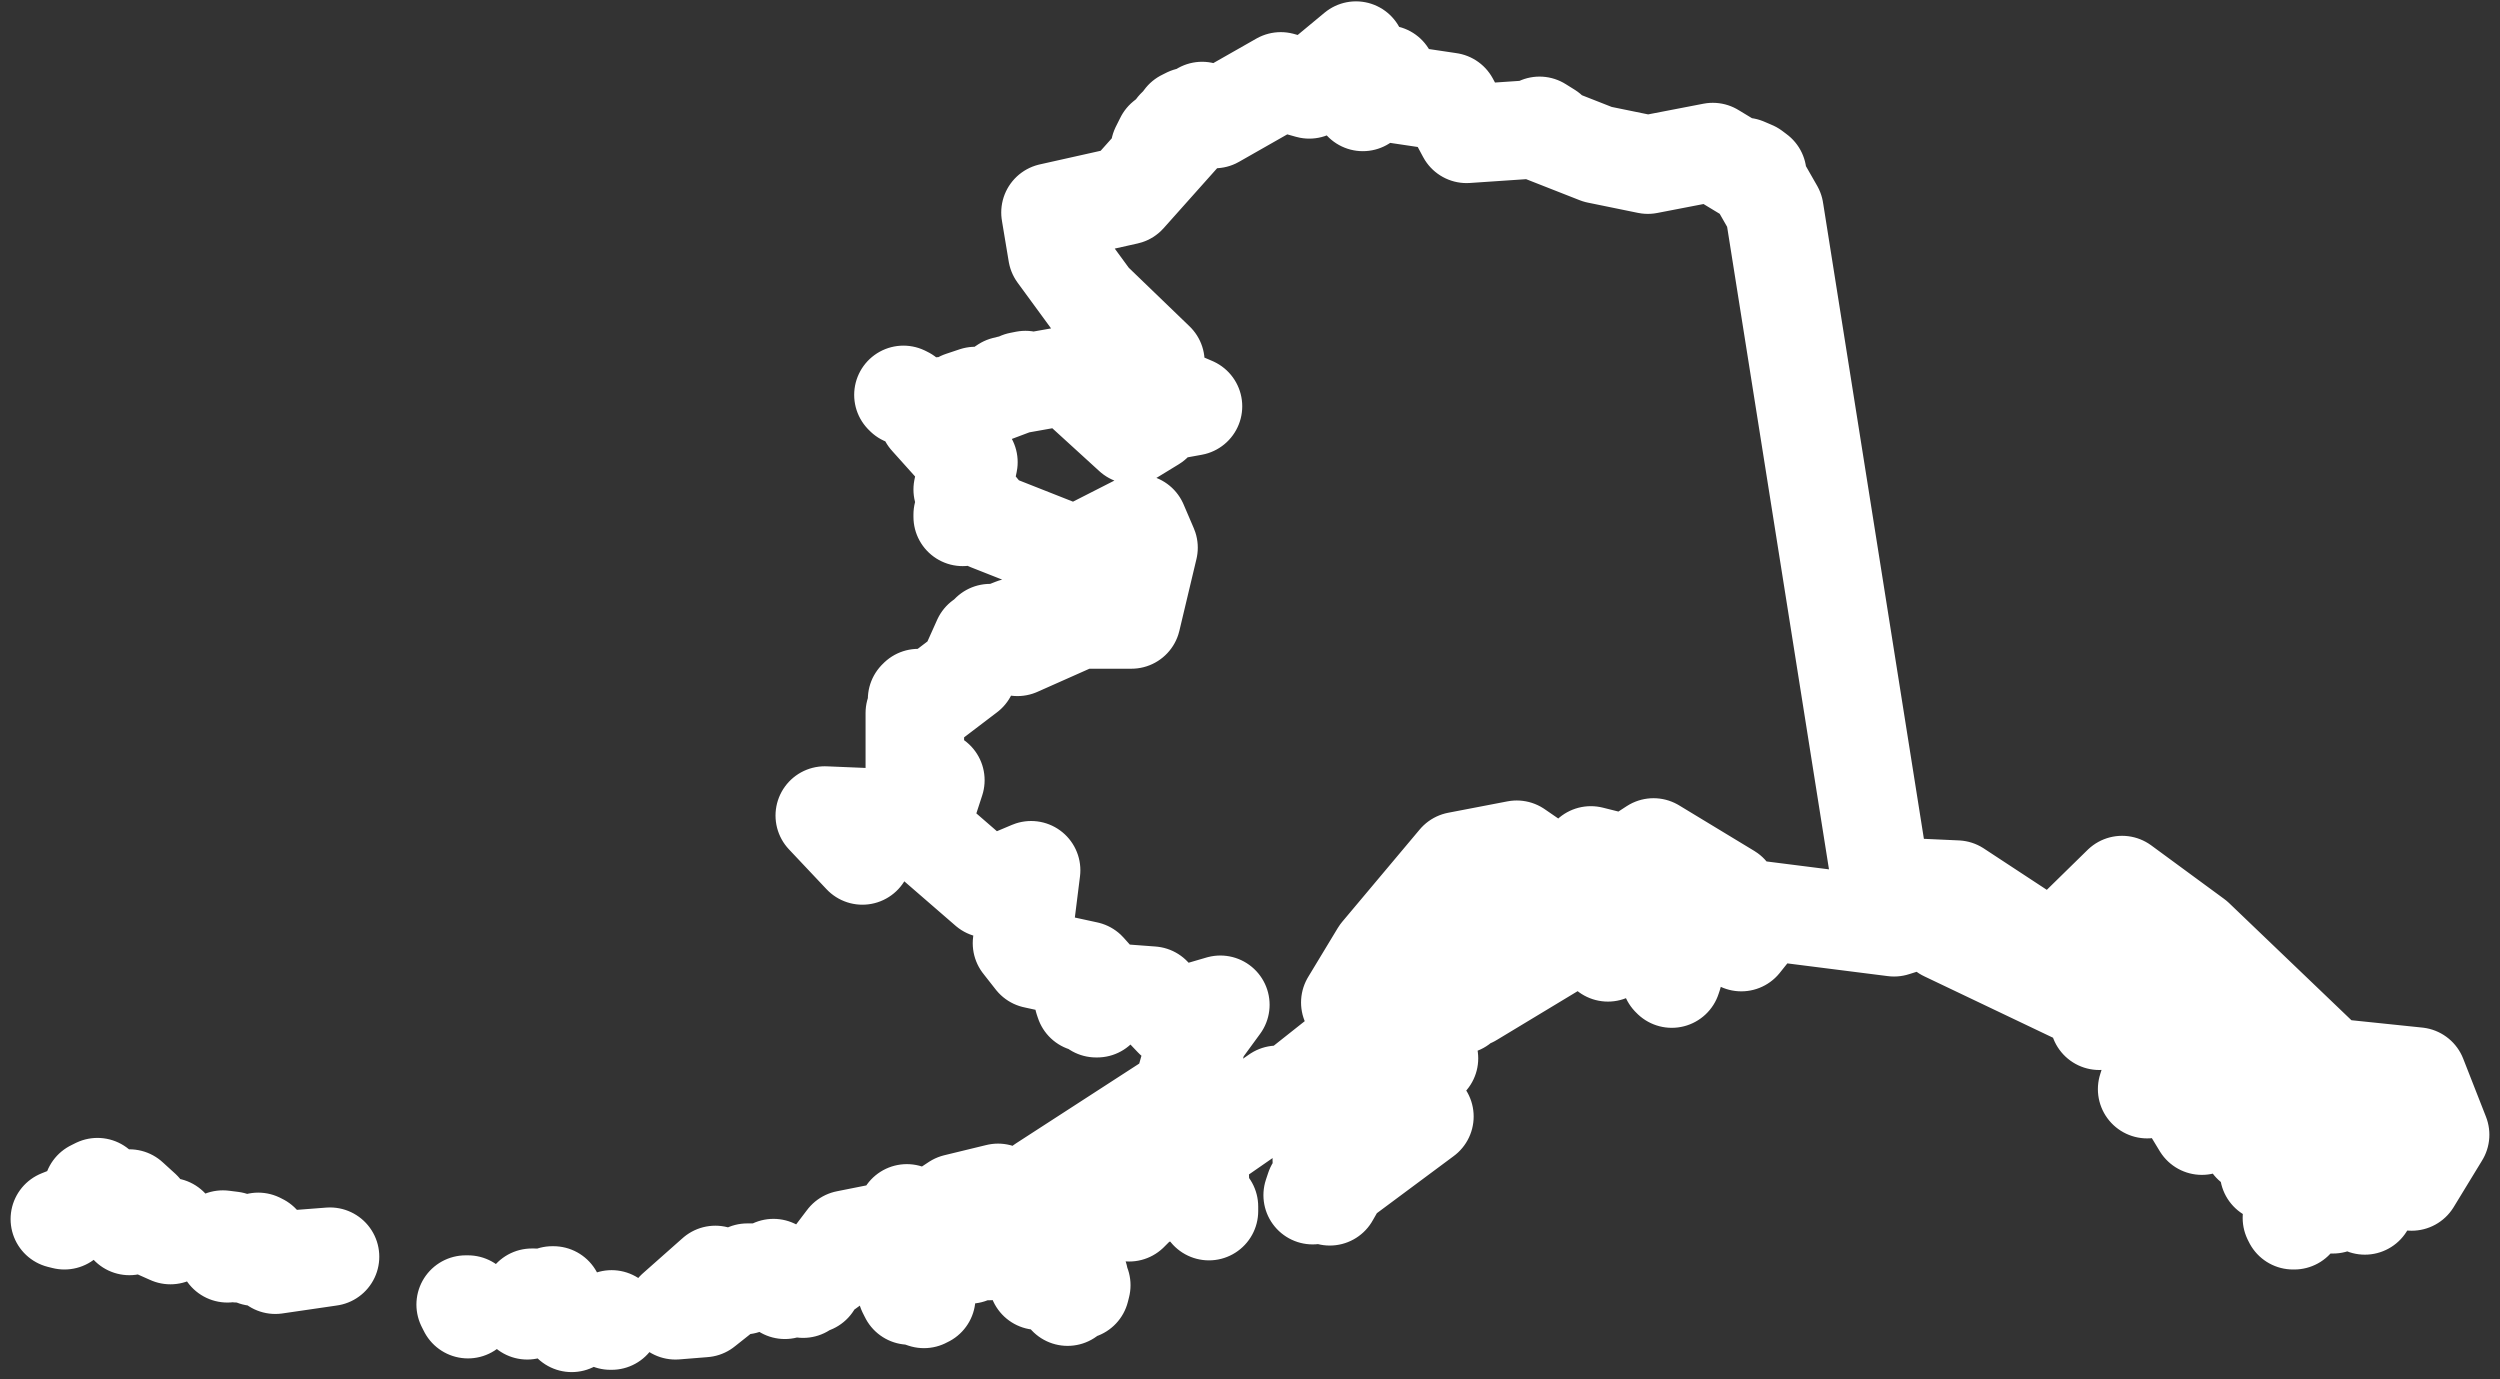 <svg width="203" height="112" viewBox="0 0 203 112" fill="none" xmlns="http://www.w3.org/2000/svg">
<rect x="0" y="0" width="203" height="112" fill="#333333" stroke="none"/>
<path d="M3.888 95.25V95.343M1.388 93.214V93.121M70.813 99.786V99.879M73.127 98.12L73.034 97.935M77.94 92.659H77.848M84.142 89.697L84.235 89.604M86.919 88.586L87.012 88.493M95.991 87.105L95.898 87.012M117.836 65.074V64.796M73.868 50.449V50.356M73.868 50.078L73.775 49.893M75.534 47.672H75.441M0.463 94.695L0 94.88L0.37 94.973L0.463 94.695ZM2.222 93.677V93.954L2.407 93.862L2.222 93.677ZM3.147 94.14V93.954L3.055 94.047L3.147 94.14ZM2.962 93.954V93.862H2.777L2.962 93.954ZM2.962 92.844L3.055 92.288L2.684 92.473L2.962 92.844ZM13.515 97.379L13.422 97.287L13.607 97.657L13.515 97.379ZM6.665 94.14L5.647 93.214V95.436L6.665 94.14ZM8.979 96.176L8.886 95.528L7.313 95.435L8.979 96.176ZM14.533 97.472L14.44 97.657H14.625L14.533 97.472ZM14.903 97.564H14.718L15.088 97.657L14.903 97.564ZM16.014 97.935H15.921H15.829H16.014ZM13.977 96.639L13.237 96.546L13.515 96.824L13.977 96.639ZM16.292 96.824L16.107 96.731V96.824H16.292ZM21.938 97.935L18.328 98.213L17.495 98.583L21.938 97.935ZM33.139 102.193V101.823H32.953L33.139 102.193ZM37.952 102.285L38.137 102.1L37.952 101.915V102.285ZM41.562 103.304L41.747 103.211H41.655L41.562 103.304ZM38.6 101.637L38.507 101.267H38.322L38.6 101.637ZM44.802 103.026L44.709 103.119H44.802V103.026ZM39.896 101.637L40.081 101.082H39.988L39.896 101.637ZM55.539 100.249L55.632 100.064L55.447 99.971L55.539 100.249ZM53.225 99.416L49.986 102.285L52.3 102.1L54.984 99.971L53.225 99.416ZM59.057 100.434L58.409 100.249L58.872 100.619L59.057 100.434ZM60.353 100.527L59.335 100.249L59.15 100.342L60.353 100.527ZM56.835 99.231H55.817L57.576 99.694L56.835 99.231ZM61.093 100.156L61.001 99.971L60.631 100.064L61.093 100.156ZM58.316 99.046L57.946 98.861V99.879L58.316 99.046ZM70.165 101.36L70.072 101.267H69.887L70.165 101.36ZM70.35 101.267V101.175L70.165 101.082L70.35 101.267ZM68.776 100.712L68.962 101.082V100.989L68.776 100.712ZM69.609 100.712L68.776 100.434L69.795 101.175L69.609 100.712ZM81.828 101.175L81.643 100.804H81.55L81.828 101.175ZM181.429 94.973L181.244 94.788L181.336 94.973H181.429ZM69.239 97.842V97.75L69.147 97.842H69.239ZM184.113 93.307L184.391 93.677H184.576L184.113 93.307ZM82.939 100.249L82.846 100.342V100.619L82.939 100.249ZM71.461 98.583L71.646 97.842H71.553L71.461 98.583ZM189.482 91.177L188.649 91.64L189.39 92.011L189.482 91.177ZM66.185 96.084L63.87 96.546L61.834 99.231L66.185 96.084ZM82.754 99.601L82.198 100.064L82.754 99.971V99.601ZM189.482 90.715L189.297 90.344L189.204 90.53L189.482 90.715ZM73.868 97.194L73.22 97.102L73.868 97.75V97.194ZM183.373 91.918L183.188 92.103L183.373 92.751V91.918ZM75.349 97.102L75.071 97.194L75.441 97.472L75.349 97.102ZM82.198 99.046H81.921L81.736 98.861L82.198 99.046ZM74.608 97.102L74.145 96.824L74.33 97.102H74.608ZM80.81 98.12L79.977 98.398L79.421 99.879L80.81 98.12ZM181.336 91.64V92.288L181.707 91.826L181.336 91.64ZM69.887 95.158L70.628 94.973H70.535L69.887 95.158ZM68.962 94.603L68.776 94.417V94.51L68.962 94.603ZM181.336 90.992L181.151 90.9L181.059 91.177L181.336 90.992ZM79.792 96.546L79.607 96.454L79.421 96.731L79.792 96.546ZM180.411 91.177L180.503 90.715L180.318 90.622L180.411 91.177ZM179.67 90.715L179.393 91.085L179.855 91.178L179.67 90.715ZM83.68 95.251L83.494 95.065H83.402L83.68 95.251ZM179.393 89.049L180.133 89.326L180.411 88.956L179.393 89.049ZM180.503 88.401L180.226 88.586L180.688 88.863L180.503 88.401ZM178.374 88.956L178.189 88.586L178.004 88.771L178.374 88.956ZM187.631 85.531L186.428 88.956L187.631 88.215V85.531ZM179.485 86.827L178.652 87.66L178.837 88.586L179.485 86.827ZM93.306 94.232V93.862L93.214 94.047L93.306 94.232ZM178.467 85.901L181.151 89.974L187.168 93.769L185.78 90.53L180.041 85.624L178.467 85.901ZM89.604 92.751L89.511 92.474L89.326 92.566L89.604 92.751ZM181.614 84.328L181.244 85.716L181.892 85.253L181.614 84.328ZM183.558 84.328L183.465 85.253L184.299 85.531L183.558 84.328ZM92.566 91.548L92.103 91.455L91.64 91.64L92.566 91.548ZM102.1 92.288L101.73 92.936L101.915 92.381L102.1 92.288ZM103.489 92.381L102.655 92.474L103.118 93.029L103.489 92.381ZM84.42 89.604H84.513V89.511L84.42 89.604ZM180.133 82.476L180.596 84.235L181.522 83.68L180.133 82.476ZM176.153 83.217L176.616 87.475L177.541 86.549L176.153 83.217ZM176.616 81.828L178.745 84.79L178.467 82.847L176.616 81.828ZM170.043 82.569L169.488 84.328L170.229 83.124L170.043 82.569ZM104.785 87.29L104.599 87.012L104.785 87.382V87.29ZM170.229 81.18L173.931 87.29L173.376 83.124L170.229 81.18ZM109.968 84.42L109.69 84.698L110.153 84.883L109.968 84.42ZM108.765 84.605L108.857 84.328H108.487L108.765 84.605ZM107.839 84.605L105.432 86.179L102.47 90.067L103.951 91.64L110.801 86.549L107.839 84.605ZM166.248 78.589L165.6 78.218V78.774L166.248 78.589ZM107.284 83.495L107.376 83.865L108.024 84.235L107.284 83.495ZM168.007 76.83L166.156 77.755L167.914 78.311L168.007 76.83ZM166.804 76.83L166.618 76.645L166.526 76.83H166.804ZM172.45 75.349L171.71 75.071L171.524 75.626L172.45 75.349ZM168.47 75.997L167.822 75.904V76.089L168.47 75.997ZM170.506 75.256L174.301 80.81L173.283 75.719L170.506 75.256ZM109.413 81.273L107.191 82.939L108.209 84.05L111.172 81.828L109.413 81.273ZM84.235 77.755L84.142 77.663V77.755H84.235ZM83.217 77.293L83.124 76.83V77.015L83.217 77.293ZM111.634 78.496L111.449 78.589V78.681L111.634 78.496ZM110.709 78.311H110.616L110.431 78.589L110.709 78.311ZM112.93 77.57L112.653 77.385V77.478L112.93 77.57ZM113.671 77.478L113.393 77.293V77.385L113.671 77.478ZM112.467 77.2H112.097V77.293L112.467 77.2ZM130.888 75.349L130.981 75.071L130.796 75.256L130.888 75.349ZM136.535 72.387L137.645 70.998L137.275 71.276L136.535 72.387ZM125.242 72.201L125.612 71.924L125.704 71.554L125.242 72.201ZM125.242 71.183L124.871 71.461L125.519 71.276L125.242 71.183ZM110.061 71.183L109.968 70.813H109.876L110.061 71.183ZM124.871 71.091L124.501 71.461L124.316 71.831L124.871 71.091ZM135.054 69.98H135.146H135.239H135.054ZM135.516 69.98L135.331 69.887V69.98H135.516ZM134.406 69.887L134.498 69.98V69.887H134.406ZM126.815 70.443L127.185 70.072L126.723 70.443H126.815ZM127.926 69.61L125.704 73.22L128.574 69.887L127.926 69.61ZM125.056 70.072L124.779 69.702L124.686 69.887L125.056 70.072ZM132.091 69.239L131.906 69.147L131.999 69.239H132.091ZM134.498 69.424V68.776L134.313 69.054L134.498 69.424ZM66.555 62.297L62.112 62.112L65.166 65.352L66.555 62.297ZM129.777 68.869L129.962 69.517L130.425 68.776L129.777 68.869ZM126.075 68.776L125.797 70.813L126.26 69.517L126.075 68.776ZM125.149 67.481L125.242 67.758L125.427 67.666L125.149 67.481ZM124.686 67.851L124.501 67.295L124.223 67.481L124.686 67.851ZM129.037 66.74V66.37L128.759 66.555L129.037 66.74ZM124.871 66.185V67.11L125.149 66.462L124.871 66.185ZM69.517 53.596L69.702 53.04L69.609 53.133L69.517 53.596ZM69.795 52.67L69.702 52.577L69.609 52.67H69.795ZM76.089 47.857L75.719 47.672V47.764L76.089 47.857ZM75.534 47.486V47.301L75.349 47.486H75.534ZM82.661 45.728L81.643 45.82L82.198 46.098L82.661 45.728ZM73.312 37.859V37.674V37.767V37.859ZM68.684 28.047L68.499 27.955L68.591 28.047H68.684ZM71.368 28.973L71.646 28.881H71.553L71.368 28.973ZM73.22 28.418H73.497L74.33 28.047L73.22 28.418ZM76.552 27.399L76.737 27.214L76.459 27.399H76.552ZM77.015 27.307L77.57 27.029L77.107 27.122L77.015 27.307ZM78.403 26.752L77.94 26.844V26.937L78.403 26.752ZM137.83 9.997L137.46 9.719L136.812 9.442L137.83 9.997ZM89.326 7.961L90.159 6.85L89.696 7.22L89.326 7.961ZM90.437 6.665L90.807 6.109L90.622 6.294L90.437 6.665ZM90.992 5.924L91.64 5.369L91.27 5.554L90.992 5.924ZM120.15 6.109L120.613 6.572H120.891L120.15 6.109ZM105.247 0L101.452 3.147L99.138 2.499L93.769 5.554L92.751 4.906L86.642 11.756L80.44 13.144L80.995 16.477L83.772 20.272L88.956 25.27L88.123 27.214L92.01 28.881L89.974 29.251L87.475 27.307L88.771 30.176L87.104 31.195L81.828 26.381L77.663 27.122L70.535 29.806L73.775 33.416L73.312 35.638L75.441 38.23L82.476 41.007L87.567 38.415L88.4 40.359L87.012 46.19H82.754L77.755 48.412L77.478 46.838L74.886 47.856L73.682 50.541L69.424 53.781V58.502L71.091 59.242L69.795 63.222L75.349 68.036L78.866 66.555L78.126 72.479L79.144 73.775L83.402 74.701L84.975 76.459L88.678 76.737L90.437 78.588L94.232 77.478L92.473 79.884L91.085 84.79L79.792 92.103L78.311 93.584L76.182 92.751L72.757 93.584L67.851 96.824L75.534 94.602L76.644 96.268L86.549 93.029L86.827 94.325L90.715 90.437L98.86 84.79L99.508 85.16L106.636 79.514L104.785 77.292L107.191 73.312L113.486 65.814L118.299 64.889L119.78 65.907L113.949 67.573L112.375 73.775L112.56 77.107L114.596 76.922L124.408 70.998L125.149 68.776L124.316 65.351L127.278 66.092L129.407 64.704L135.516 68.406L135.054 69.424L148.938 71.183L152.178 70.165L153.104 71.553L165.137 77.292L167.174 76.089L167.359 69.147L168.933 72.294L176.708 77.94L177.356 80.254L184.113 84.05L185.872 88.956L187.538 85.16L190.963 91.825L193.277 88.03L191.426 83.309L184.299 82.569L173.376 72.109L167.452 67.758L162.916 72.201H160.231L154.03 68.128L147.92 67.851L139.219 12.959L137.738 10.367L134.22 8.238L128.944 9.257L124.871 8.423L119.688 6.387L114.226 6.757L112.838 4.165L108.487 3.517L107.747 1.944L105.803 4.165L105.247 0Z" transform="translate(4.86 4.11)" stroke="white" stroke-width="8" stroke-linejoin="round"/>
</svg>
